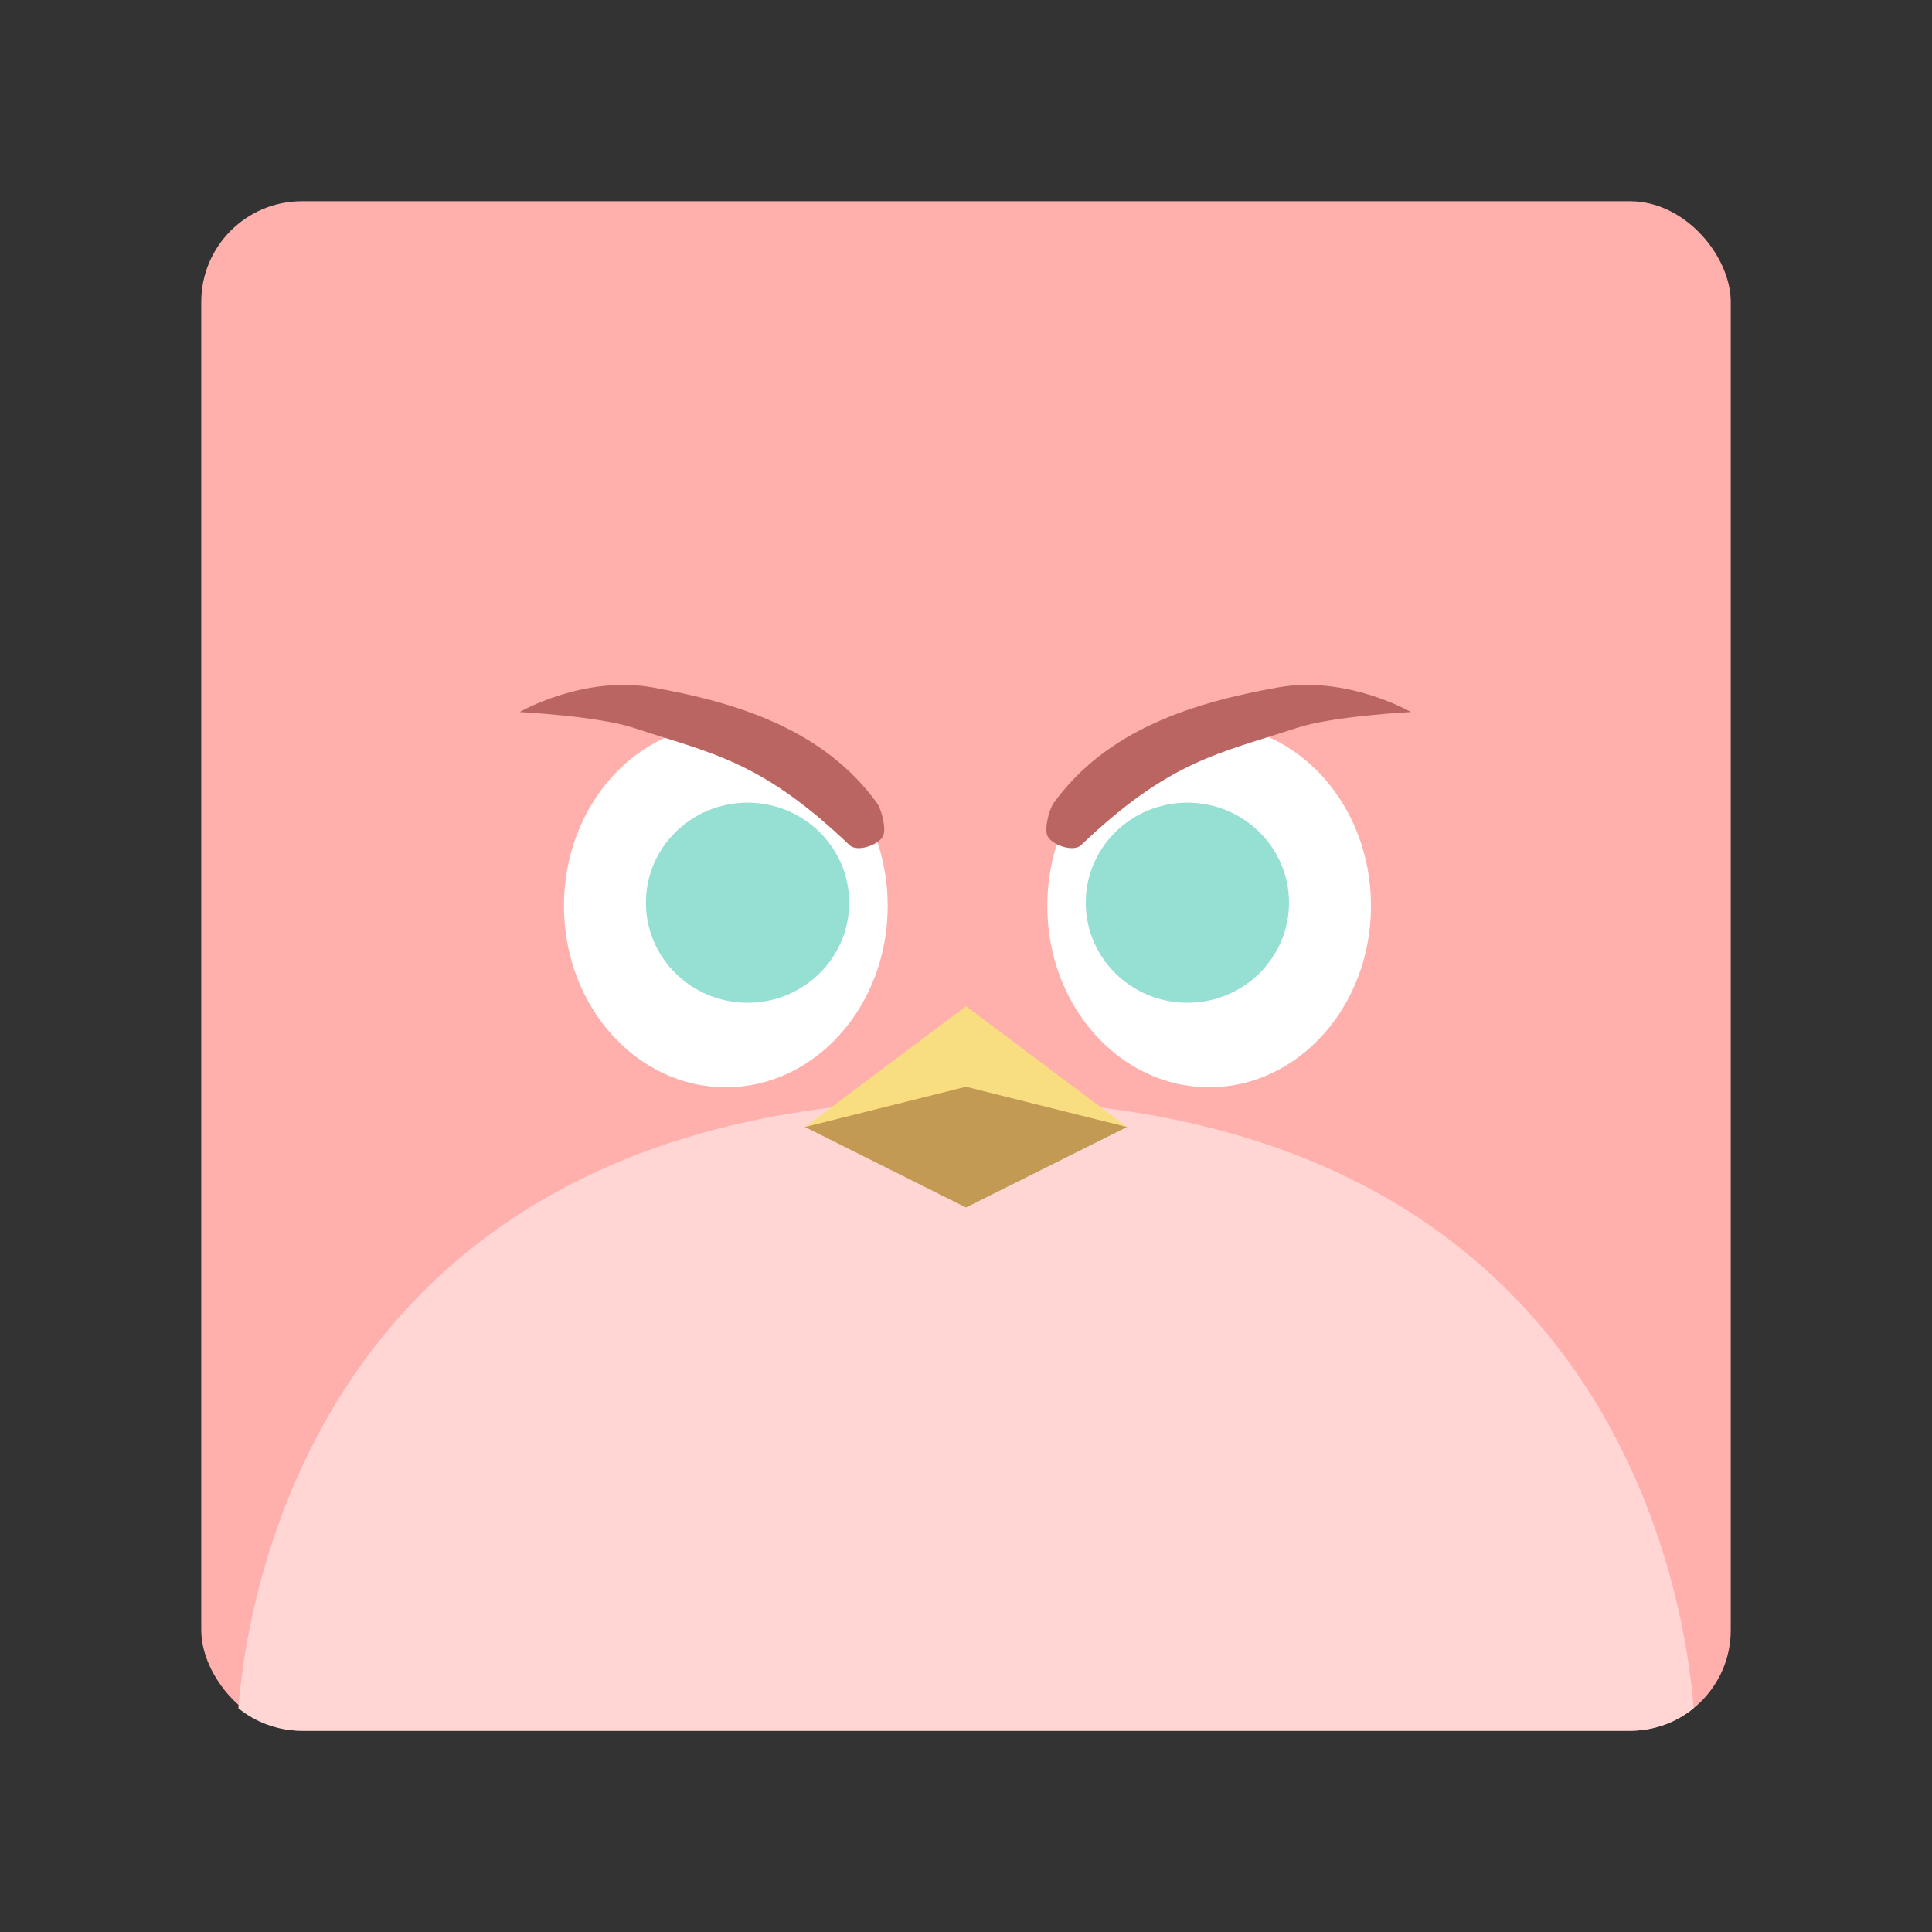 <?xml version="1.0" encoding="UTF-8" standalone="no"?>
<svg
   xmlns:dc="http://purl.org/dc/elements/1.1/"
   xmlns:cc="http://creativecommons.org/ns#"
   xmlns:rdf="http://www.w3.org/1999/02/22-rdf-syntax-ns#"
   xmlns:svg="http://www.w3.org/2000/svg"
   xmlns="http://www.w3.org/2000/svg"
   xmlns:sodipodi="http://sodipodi.sourceforge.net/DTD/sodipodi-0.dtd"
   xmlns:inkscape="http://www.inkscape.org/namespaces/inkscape"
   viewBox="0 0 192 192"
   version="1.1"
   id="svg16"
   sodipodi:docname="angry_birds_stella.svg"
   inkscape:version="0.92.4 (5da689c313, 2019-01-14)">
  <rect x="0" y="0" width="192" height="192" fill="#333333" stroke="none"/>
  <sodipodi:namedview
     pagecolor="#ffffff"
     bordercolor="#666666"
     borderopacity="1"
     objecttolerance="10"
     gridtolerance="10"
     guidetolerance="10"
     inkscape:pageopacity="0"
     inkscape:pageshadow="2"
     inkscape:window-width="1920"
     inkscape:window-height="1017"
     id="namedview18"
     showgrid="true"
     inkscape:zoom="6.9532166"
     inkscape:cx="79.232154"
     inkscape:cy="121.44943"
     inkscape:window-x="-8"
     inkscape:window-y="-8"
     inkscape:window-maximized="1"
     inkscape:current-layer="svg16"
     inkscape:snap-global="false">
    <inkscape:grid
       type="xygrid"
       id="grid827"
       spacingx="4"
       spacingy="4" />
  </sodipodi:namedview>
  <defs
     id="defs4">
    <style
       id="style2">.a{fill:none;stroke:#b1b5bd;stroke-linecap:round;stroke-linejoin:round;isolation:isolate;opacity:0.63;}</style>
  </defs>
  <rect
     class="a"
     x="20"
     y="20"
     width="152"
     height="152"
     rx="10"
     id="rect6"
     style="fill:#ffb0ac;stroke:none;opacity:1" />
  <path
     style="fill:#ffd6d4;stroke-width:4.026"
     d="M 96 109.287 C 32.182 109.287 24.599 158.064 23.689 169.766 C 25.409 171.163 27.602 172 30 172 L 162 172 C 164.398 172 166.591 171.163 168.311 169.766 C 167.401 158.064 159.818 109.287 96 109.287 z "
     id="path864" />
  <ellipse
     style="opacity:1;vector-effect:none;fill:#ffffff;fill-opacity:1;stroke-width:3.679;paint-order:stroke fill markers"
     id="path841-3"
     cx="120.162"
     cy="90.025"
     rx="16.086"
     ry="18.027" />
  <ellipse
     style="opacity:1;vector-effect:none;fill:#96dfd3;fill-opacity:1;stroke-width:3.738;paint-order:stroke fill markers"
     id="path858"
     cx="118.001"
     cy="89.71"
     rx="10.101"
     ry="9.943" />
  <path
     style="fill:#c39a54;stroke:none;stroke-width:1px;stroke-linecap:butt;stroke-linejoin:miter;stroke-opacity:1"
     d="m 80,112 16,8 16,-8 -16,-8 z"
     id="path829"
     inkscape:connector-curvature="0" />
  <path
     style="fill:#f9de81;stroke:none;stroke-width:1px;stroke-linecap:butt;stroke-linejoin:miter;stroke-opacity:1"
     d="m 80,112 16,-12 16,12 -16,-4 z"
     id="path827"
     inkscape:connector-curvature="0"
     sodipodi:nodetypes="ccccc" />
  <path
     style="fill:#ba6561;stroke:none;stroke-width:1px;stroke-linecap:butt;stroke-linejoin:miter;stroke-opacity:1"
     d="m 104.7,79.822 c -0.452,0.627 -0.96,2.637 -0.575,3.308 0.511,0.89 2.566,1.572 3.308,0.863 8.825,-8.431 13.707,-9.106 21.429,-11.649 3.632,-1.196 11.362,-1.582 11.362,-1.582 0,0 -6.35,-3.677 -13.231,-2.445 -8.231,1.473 -16.955,4.108 -22.292,11.505 z"
     id="path831"
     inkscape:connector-curvature="0"
     sodipodi:nodetypes="sssscss" />
  <ellipse
     style="opacity:1;vector-effect:none;fill:#ffffff;fill-opacity:1;stroke-width:3.679;paint-order:stroke fill markers"
     id="path841-3-0"
     cx="-72.131"
     cy="90.025"
     rx="16.086"
     ry="18.027"
     transform="scale(-1,1)" />
  <ellipse
     style="opacity:1;vector-effect:none;fill:#96dfd3;fill-opacity:1;stroke-width:3.738;paint-order:stroke fill markers"
     id="path858-3"
     cx="-74.292"
     cy="89.71"
     rx="10.101"
     ry="9.943"
     transform="scale(-1,1)" />
  <path
     style="fill:#ba6561;stroke:none;stroke-width:1px;stroke-linecap:butt;stroke-linejoin:miter;stroke-opacity:1"
     d="m 87.162,79.822 c 0.452,0.627 0.96,2.637 0.575,3.308 -0.511,0.89 -2.566,1.572 -3.308,0.863 -8.825,-8.431 -13.707,-9.106 -21.429,-11.649 -3.632,-1.196 -11.362,-1.582 -11.362,-1.582 0,0 6.35,-3.677 13.231,-2.445 8.231,1.473 16.955,4.108 22.292,11.505 z"
     id="path831-3"
     inkscape:connector-curvature="0"
     sodipodi:nodetypes="sssscss" />
</svg>
